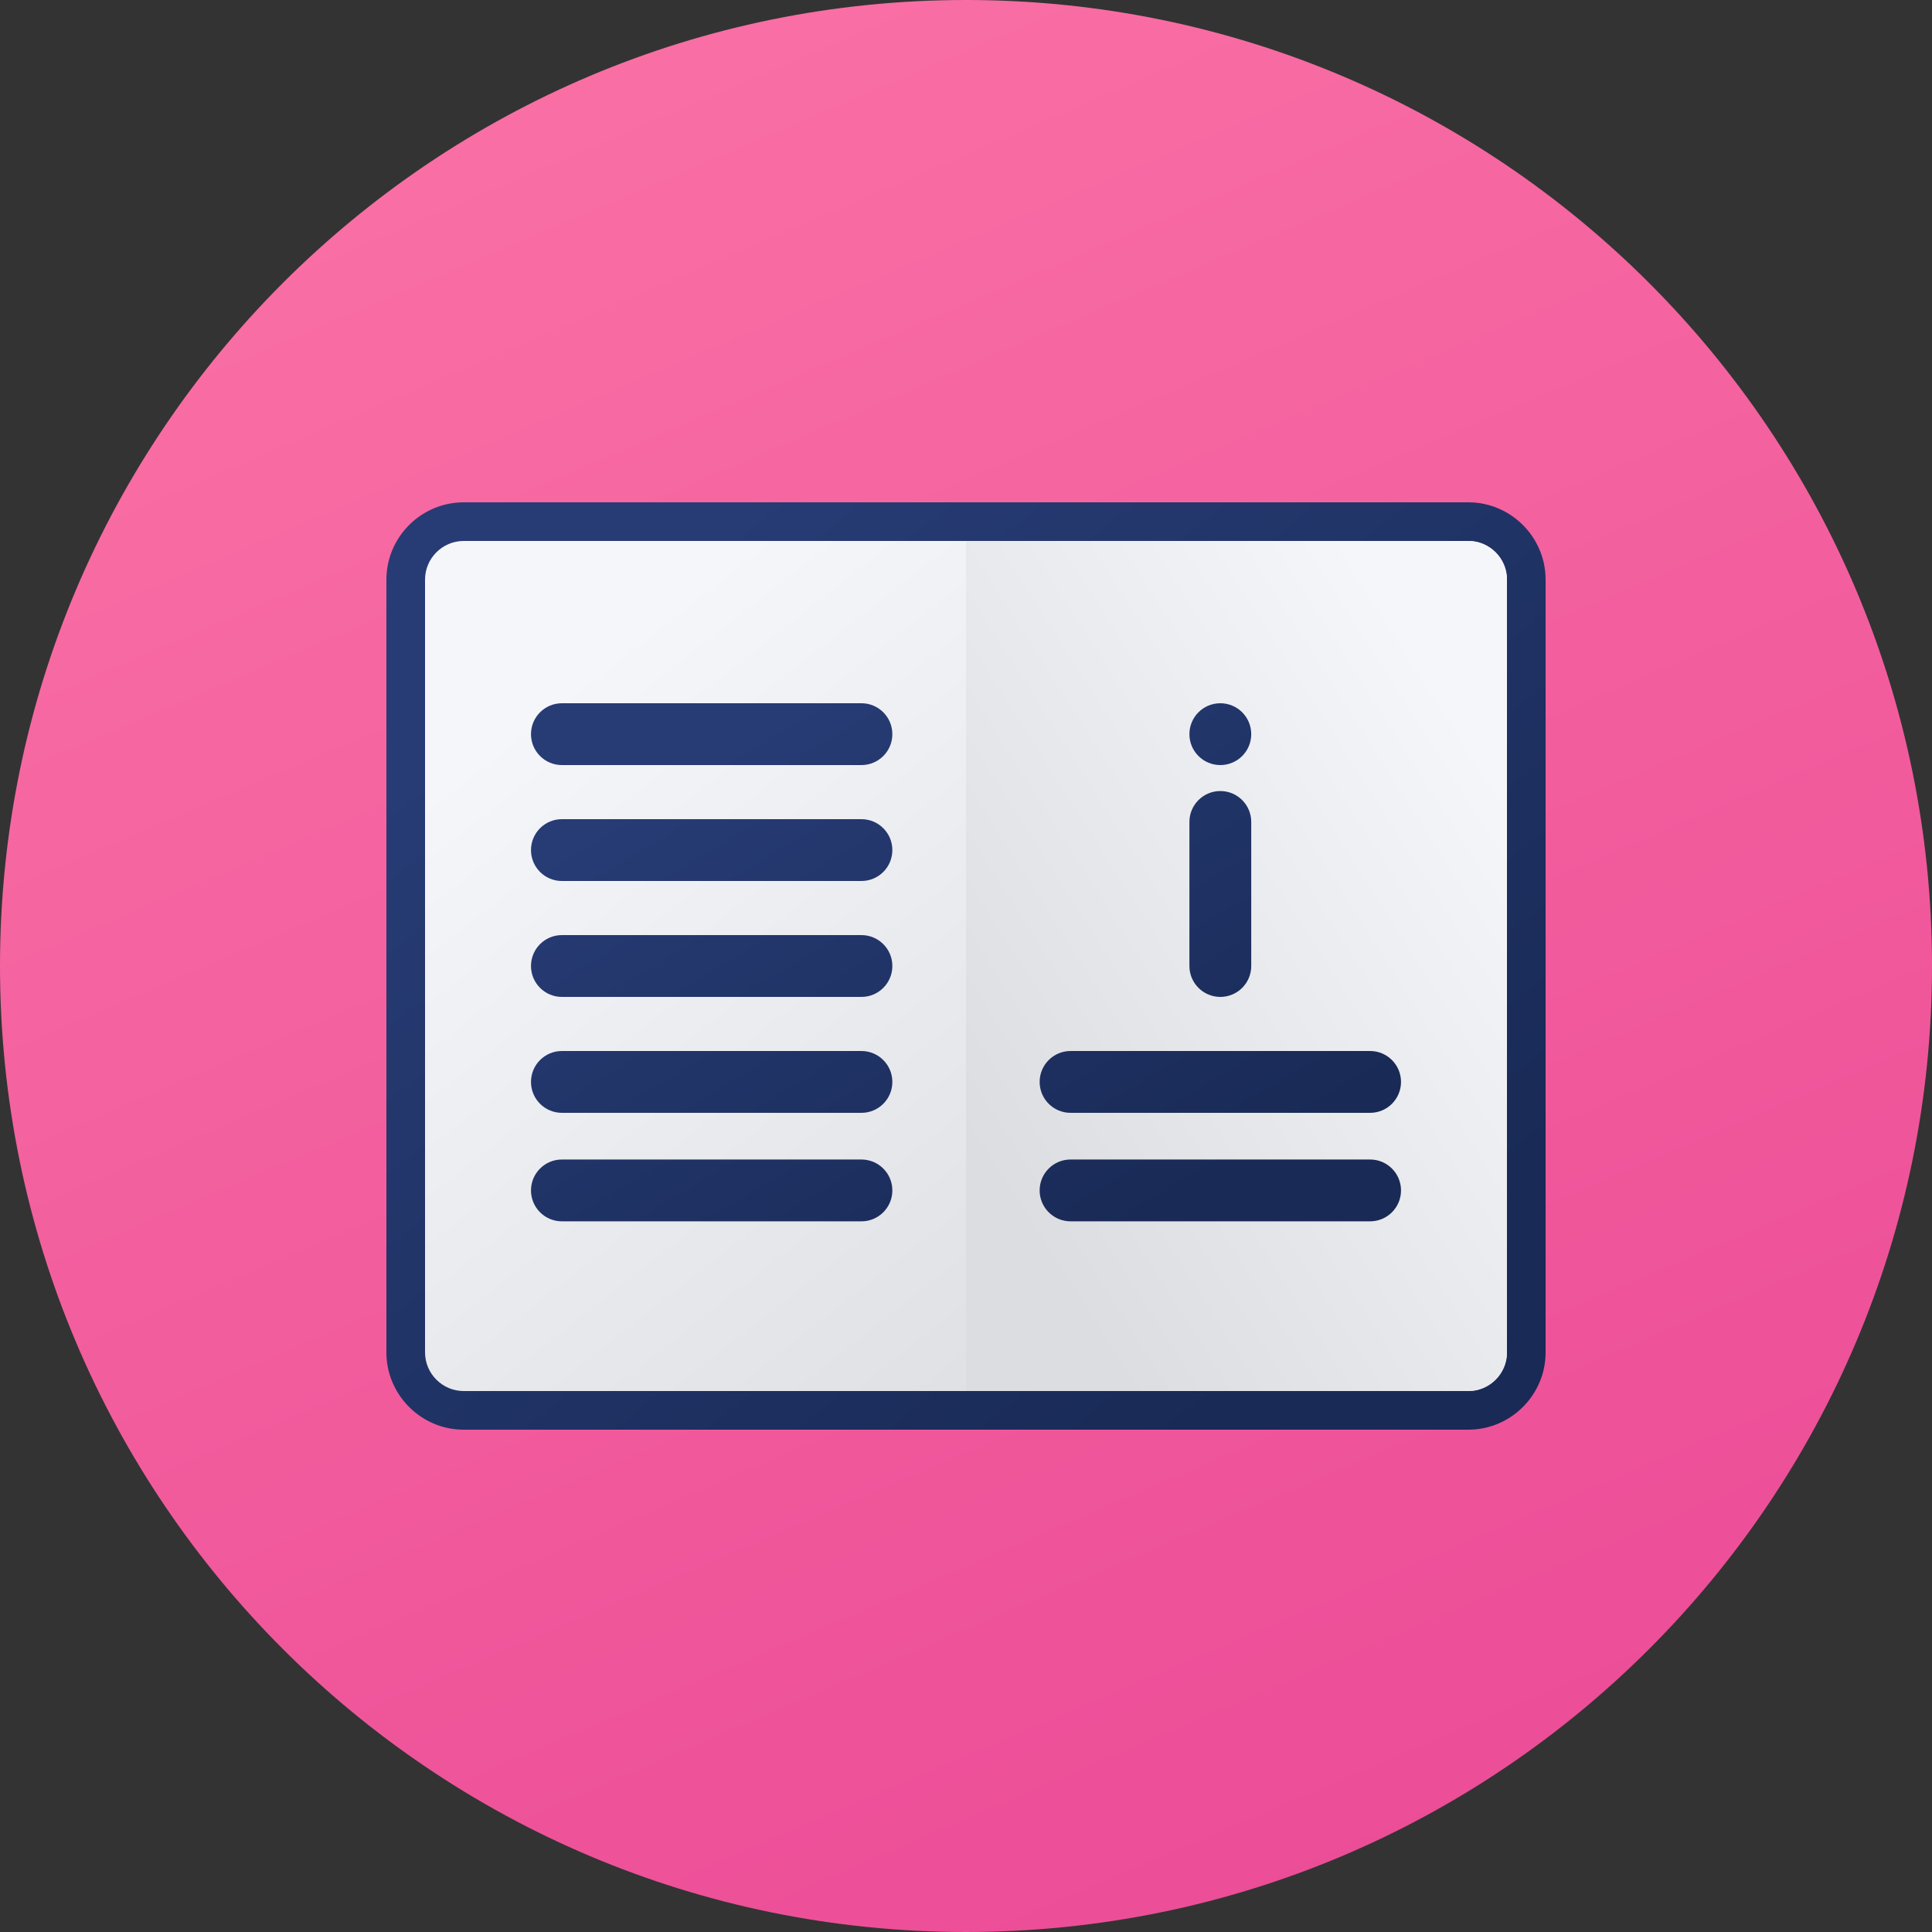 <?xml version="1.0" encoding="UTF-8"?>
<!DOCTYPE svg PUBLIC "-//W3C//DTD SVG 1.1//EN" "http://www.w3.org/Graphics/SVG/1.1/DTD/svg11.dtd">
<!-- Creator: CorelDRAW -->
<svg xmlns="http://www.w3.org/2000/svg" xml:space="preserve" width="250px" height="250px" version="1.1" style="shape-rendering:geometricPrecision; text-rendering:geometricPrecision; image-rendering:optimizeQuality; fill-rule:evenodd; clip-rule:evenodd"
viewBox="0 0 250 250"
 xmlns:xlink="http://www.w3.org/1999/xlink"
 xmlns:xodm="http://www.corel.com/coreldraw/odm/2003">
 <rect x="0" y="0" width="250" height="250" fill="#333333" stroke="none"/>
 <defs>
  <style type="text/css">
   <![CDATA[
    .fil1 {fill:url(#id0)}
    .fil4 {fill:url(#id1)}
    .fil2 {fill:url(#id2)}
    .fil0 {fill:url(#id3)}
    .fil3 {fill:url(#id4)}
   ]]>
  </style>
  <linearGradient id="id0" gradientUnits="userSpaceOnUse" x1="83.61" y1="73.26" x2="166.39" y2="176.74">
   <stop offset="0" style="stop-opacity:1; stop-color:#273C75"/>
   <stop offset="1" style="stop-opacity:1; stop-color:#192A56"/>
  </linearGradient>
  <linearGradient id="id1" gradientUnits="userSpaceOnUse" xlink:href="#id0" x1="104.16" y1="89.53" x2="145.84" y2="159.52">
  </linearGradient>
  <linearGradient id="id2" gradientUnits="userSpaceOnUse" x1="87.21" y1="76.91" x2="162.79" y2="173.09">
   <stop offset="0" style="stop-opacity:1; stop-color:#F5F6FA"/>
   <stop offset="1" style="stop-opacity:1; stop-color:#DCDDE1"/>
  </linearGradient>
  <linearGradient id="id3" gradientUnits="userSpaceOnUse" x1="45.27" y1="-61.54" x2="204.73" y2="311.54">
   <stop offset="0" style="stop-opacity:1; stop-color:#FD79A8"/>
   <stop offset="1" style="stop-opacity:1; stop-color:#E84393"/>
  </linearGradient>
  <linearGradient id="id4" gradientUnits="userSpaceOnUse" xlink:href="#id2" x1="195.23" y1="102.58" x2="124.77" y2="147.42">
  </linearGradient>
 </defs>
 <g id="Слой_x0020_1">
  <g id="_2256799050080">
   <path class="fil0" d="M125 0c69.04,0 125,55.96 125,125 0,69.04 -55.96,125 -125,125 -69.04,0 -125,-55.96 -125,-125 0,-69.04 55.96,-125 125,-125z"/>
   <path class="fil1" d="M60 65l130 0c5.5,0 10,4.5 10,10l0 100c0,5.5 -4.5,10 -10,10l-130 0c-5.5,0 -10,-4.5 -10,-10l0 -100c0,-5.5 4.5,-10 10,-10z"/>
   <path class="fil2" d="M60 70l130 0c2.75,0 5,2.25 5,5l0 100c0,2.75 -2.25,5 -5,5l-130 0c-2.75,0 -5,-2.25 -5,-5l0 -100c0,-2.75 2.25,-5 5,-5z"/>
   <path class="fil3" d="M190 70l-65 0 0 110 65 0c2.75,0 5,-2.25 5,-5l0 -100c0,-2.75 -2.25,-5 -5,-5z"/>
   <path class="fil4" d="M177.29 150.04c2.21,0 4,1.79 4,4 0,2.21 -1.79,4 -4,4l-38.76 0c-2.21,0 -4,-1.79 -4,-4 0,-2.21 1.79,-4 4,-4l38.76 0zm-19.38 -59.04c2.21,0 4,1.79 4,4 0,2.21 -1.79,4 -4,4 -2.21,0 -4,-1.79 -4,-4 0,-2.21 1.79,-4 4,-4zm-4 15.36c0,-2.21 1.79,-4 4,-4 2.21,0 4,1.79 4,4l0 18.64c0,2.21 -1.79,4 -4,4 -2.21,0 -4,-1.79 -4,-4l0 -18.64zm-81.2 -7.36c-2.21,0 -4,-1.79 -4,-4 0,-2.21 1.79,-4 4,-4l38.76 0c2.21,0 4,1.79 4,4 0,2.21 -1.79,4 -4,4l-38.76 0zm0 45c-2.21,0 -4,-1.79 -4,-4 0,-2.21 1.79,-4 4,-4l38.76 0c2.21,0 4,1.79 4,4 0,2.21 -1.79,4 -4,4l-38.76 0zm0 14.04c-2.21,0 -4,-1.79 -4,-4 0,-2.21 1.79,-4 4,-4l38.76 0c2.21,0 4,1.79 4,4 0,2.21 -1.79,4 -4,4l-38.76 0zm38.76 -52.04c2.21,0 4,1.79 4,4 0,2.21 -1.79,4 -4,4l-38.76 0c-2.21,0 -4,-1.79 -4,-4 0,-2.21 1.79,-4 4,-4l38.76 0zm0 15c2.21,0 4,1.79 4,4 0,2.21 -1.79,4 -4,4l-38.76 0c-2.21,0 -4,-1.79 -4,-4 0,-2.21 1.79,-4 4,-4l38.76 0zm65.82 15c2.21,0 4,1.79 4,4 0,2.21 -1.79,4 -4,4l-38.76 0c-2.21,0 -4,-1.79 -4,-4 0,-2.21 1.79,-4 4,-4l38.76 0z"/>
  </g>
 </g>
</svg>
